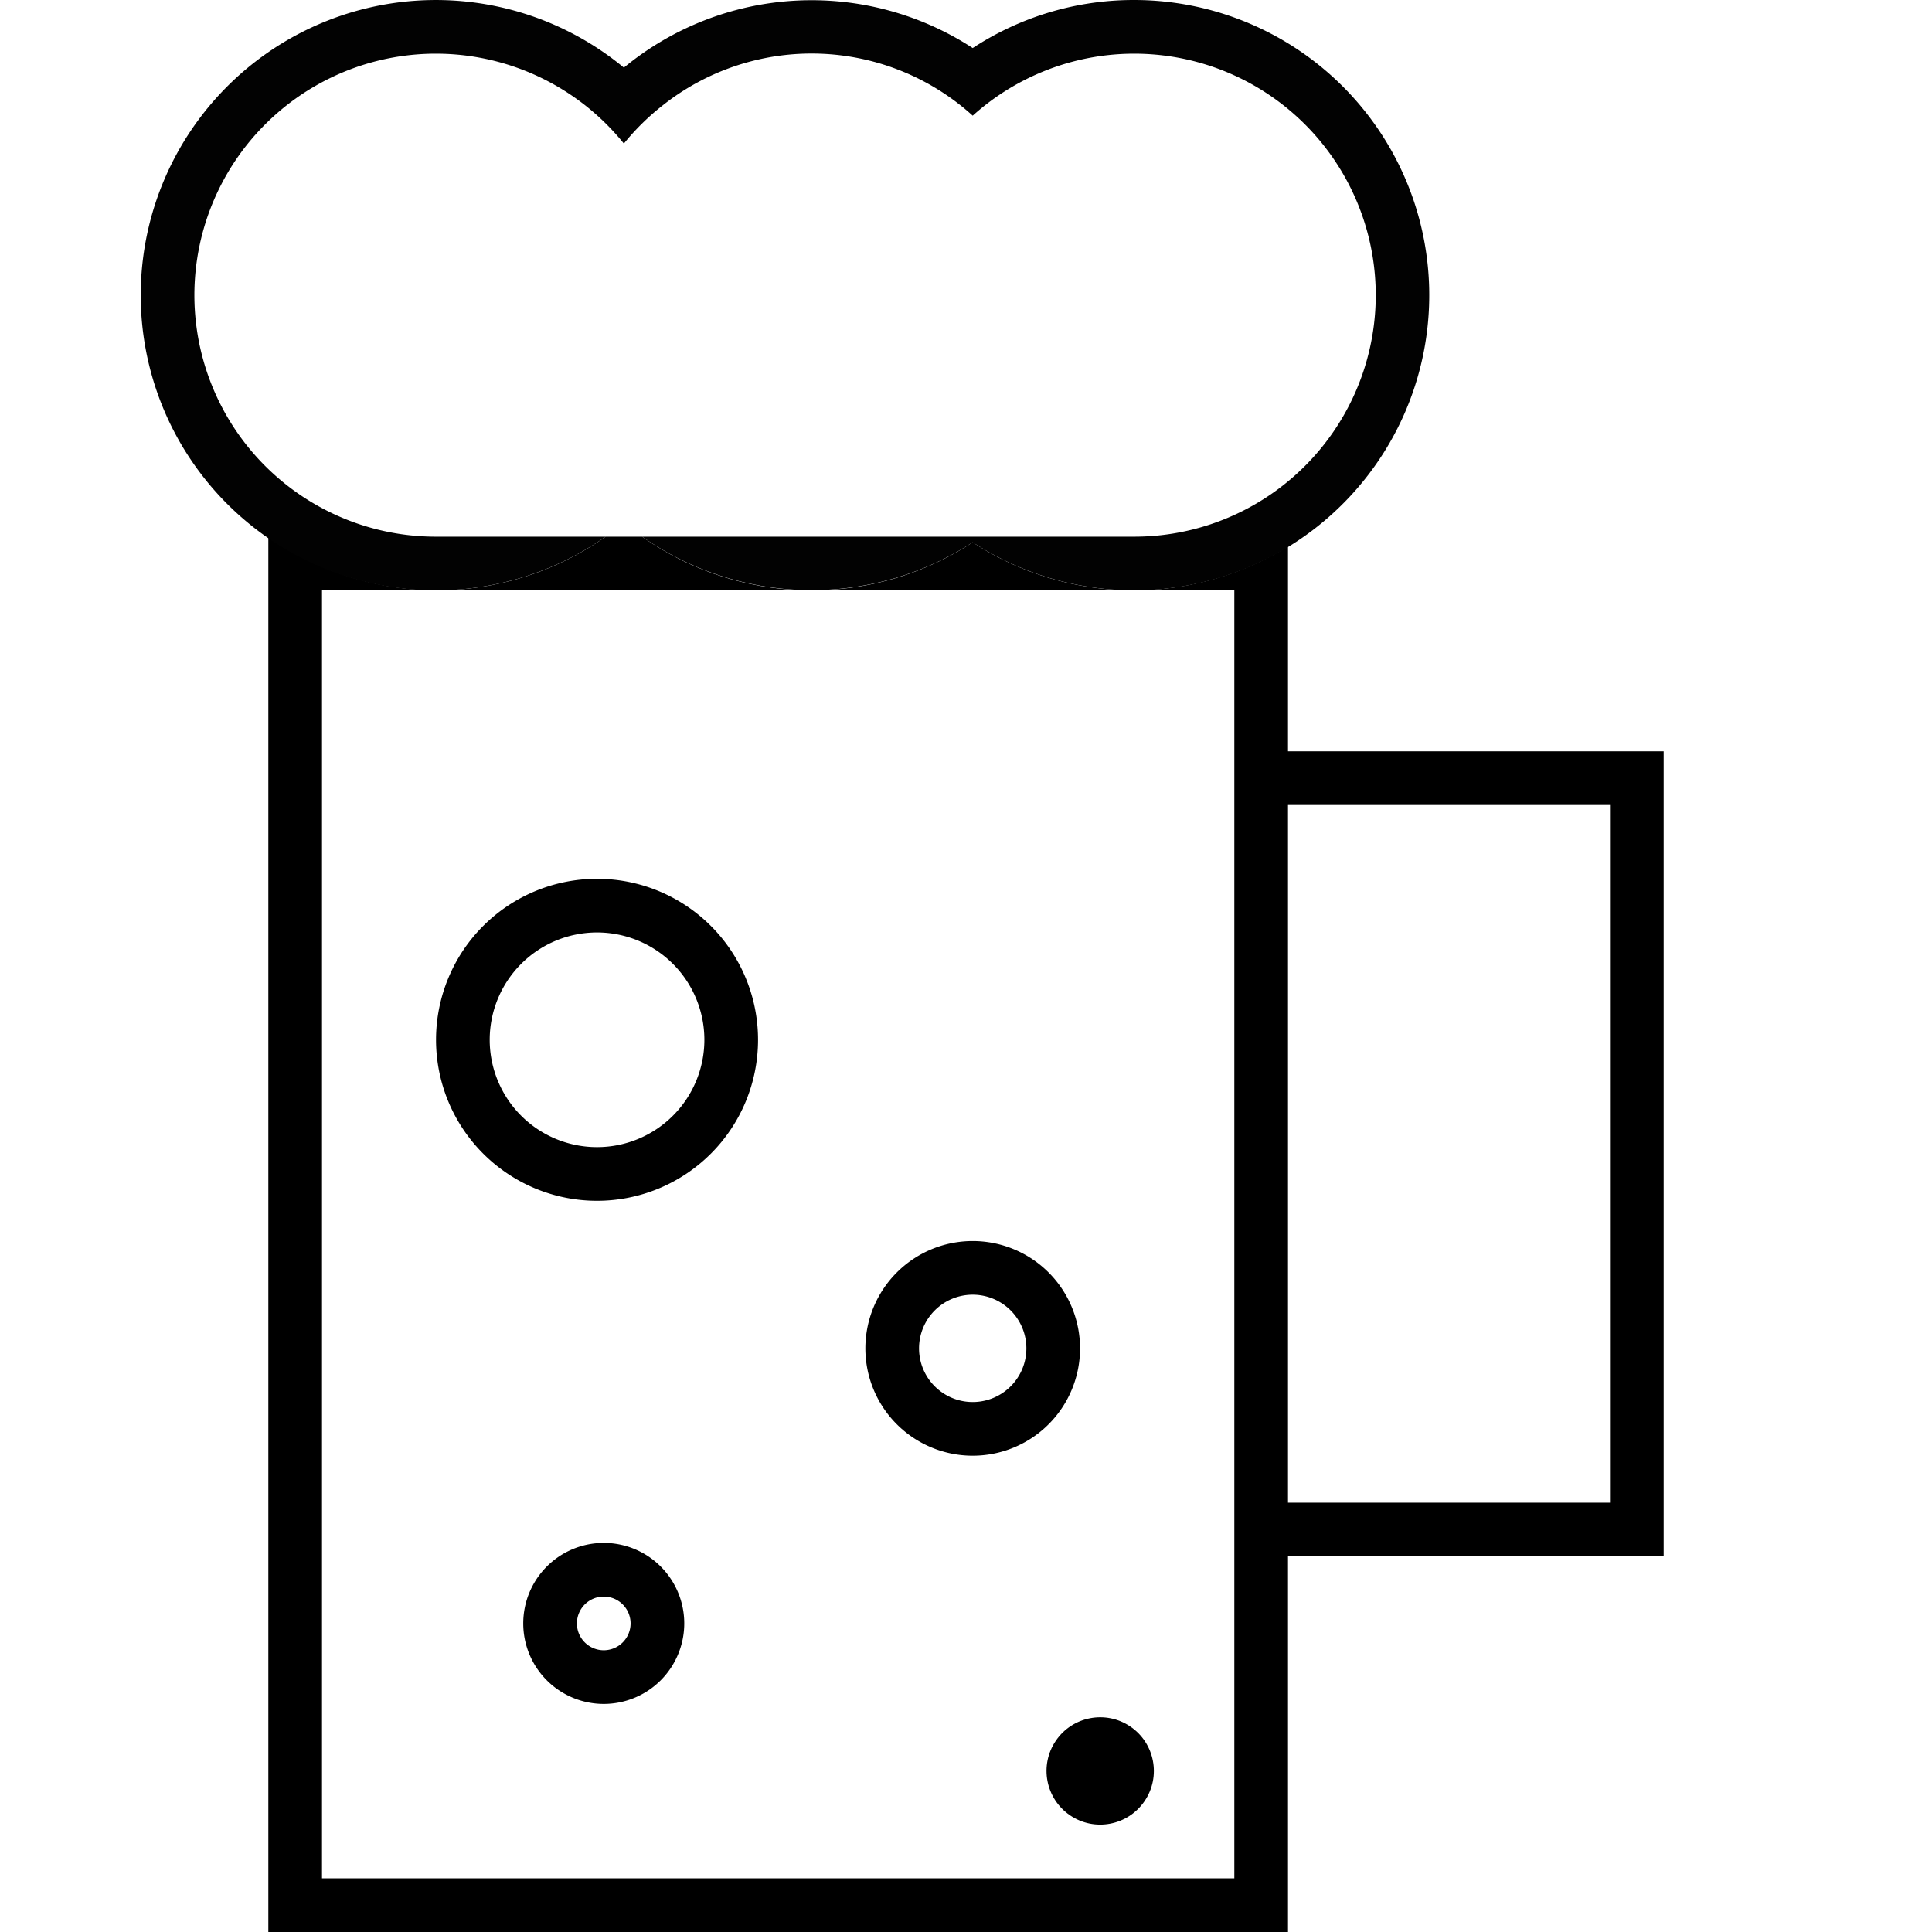 <svg id="图标_1" data-name="图标 1" xmlns="http://www.w3.org/2000/svg" viewBox="0 0 72 72"><defs><style>.cls-1{fill:none;}.cls-2{fill:#020202;}</style></defs><title>1</title><g id="酒水"><circle class="cls-1" cx="22.25" cy="38.75" r="4"/><circle class="cls-1" cx="36.25" cy="50.25" r="2"/><path class="cls-1" d="M30.25,20h12a9,9,0,1,0-6-15.69,9,9,0,0,0-13,1,9,9,0,0,0-1.43-1.41A9,9,0,1,0,16.25,20h14Z"/><circle class="cls-1" cx="22.5" cy="60.5" r="1"/><path class="cls-1" d="M36.2,22H12V70H46V22H36.2ZM22.5,63.5a3,3,0,1,1,3-3A3,3,0,0,1,22.5,63.5Zm-.25-18.75a6,6,0,1,1,6-6A6,6,0,0,1,22.25,44.75Zm19.88,19.6a2,2,0,1,1-2.78.53A2,2,0,0,1,42.13,64.35Zm-1.87-14.1a4,4,0,1,1-4-4A4,4,0,0,1,40.25,50.25Z"/><rect class="cls-1" x="48" y="30" width="12" height="26"/><path d="M30.25,22h12a10.94,10.94,0,0,1-6-1.79A10.94,10.94,0,0,1,30.25,22Z"/><path d="M48,28V20.36A10.93,10.93,0,0,1,42.25,22H46V70H12V22h4.25A10.94,10.94,0,0,1,10,20V72H48V58H62V28ZM60,56H48V30H60Z"/><path d="M19.8,22H30.25a10.94,10.94,0,0,1-6.32-2H22.57a10.94,10.94,0,0,1-6.32,2H19.8Z"/><circle cx="41" cy="66" r="2" transform="translate(-36.63 62.77) rotate(-55.77)"/><path d="M22.5,57.5a3,3,0,1,0,3,3A3,3,0,0,0,22.5,57.5Zm0,4a1,1,0,1,1,1-1A1,1,0,0,1,22.5,61.5Z"/><path d="M32.25,50.25a4,4,0,1,0,4-4A4,4,0,0,0,32.25,50.25Zm6,0a2,2,0,1,1-2-2A2,2,0,0,1,38.25,50.25Z"/><path d="M22.25,32.75a6,6,0,1,0,6,6A6,6,0,0,0,22.25,32.75Zm0,10a4,4,0,1,1,4-4A4,4,0,0,1,22.25,42.75Z"/><path class="cls-2" d="M22.57,20H16.25a9,9,0,1,1,7-14.65,9,9,0,0,1,1.43-1.41,8.94,8.94,0,0,1,11.57.37,9,9,0,1,1,6,15.69H23.93a11,11,0,0,0,12.32.21A11,11,0,1,0,42.25,0a10.94,10.94,0,0,0-6,1.79,11,11,0,0,0-13,.73A11,11,0,1,0,22.57,20Z"/></g></svg>